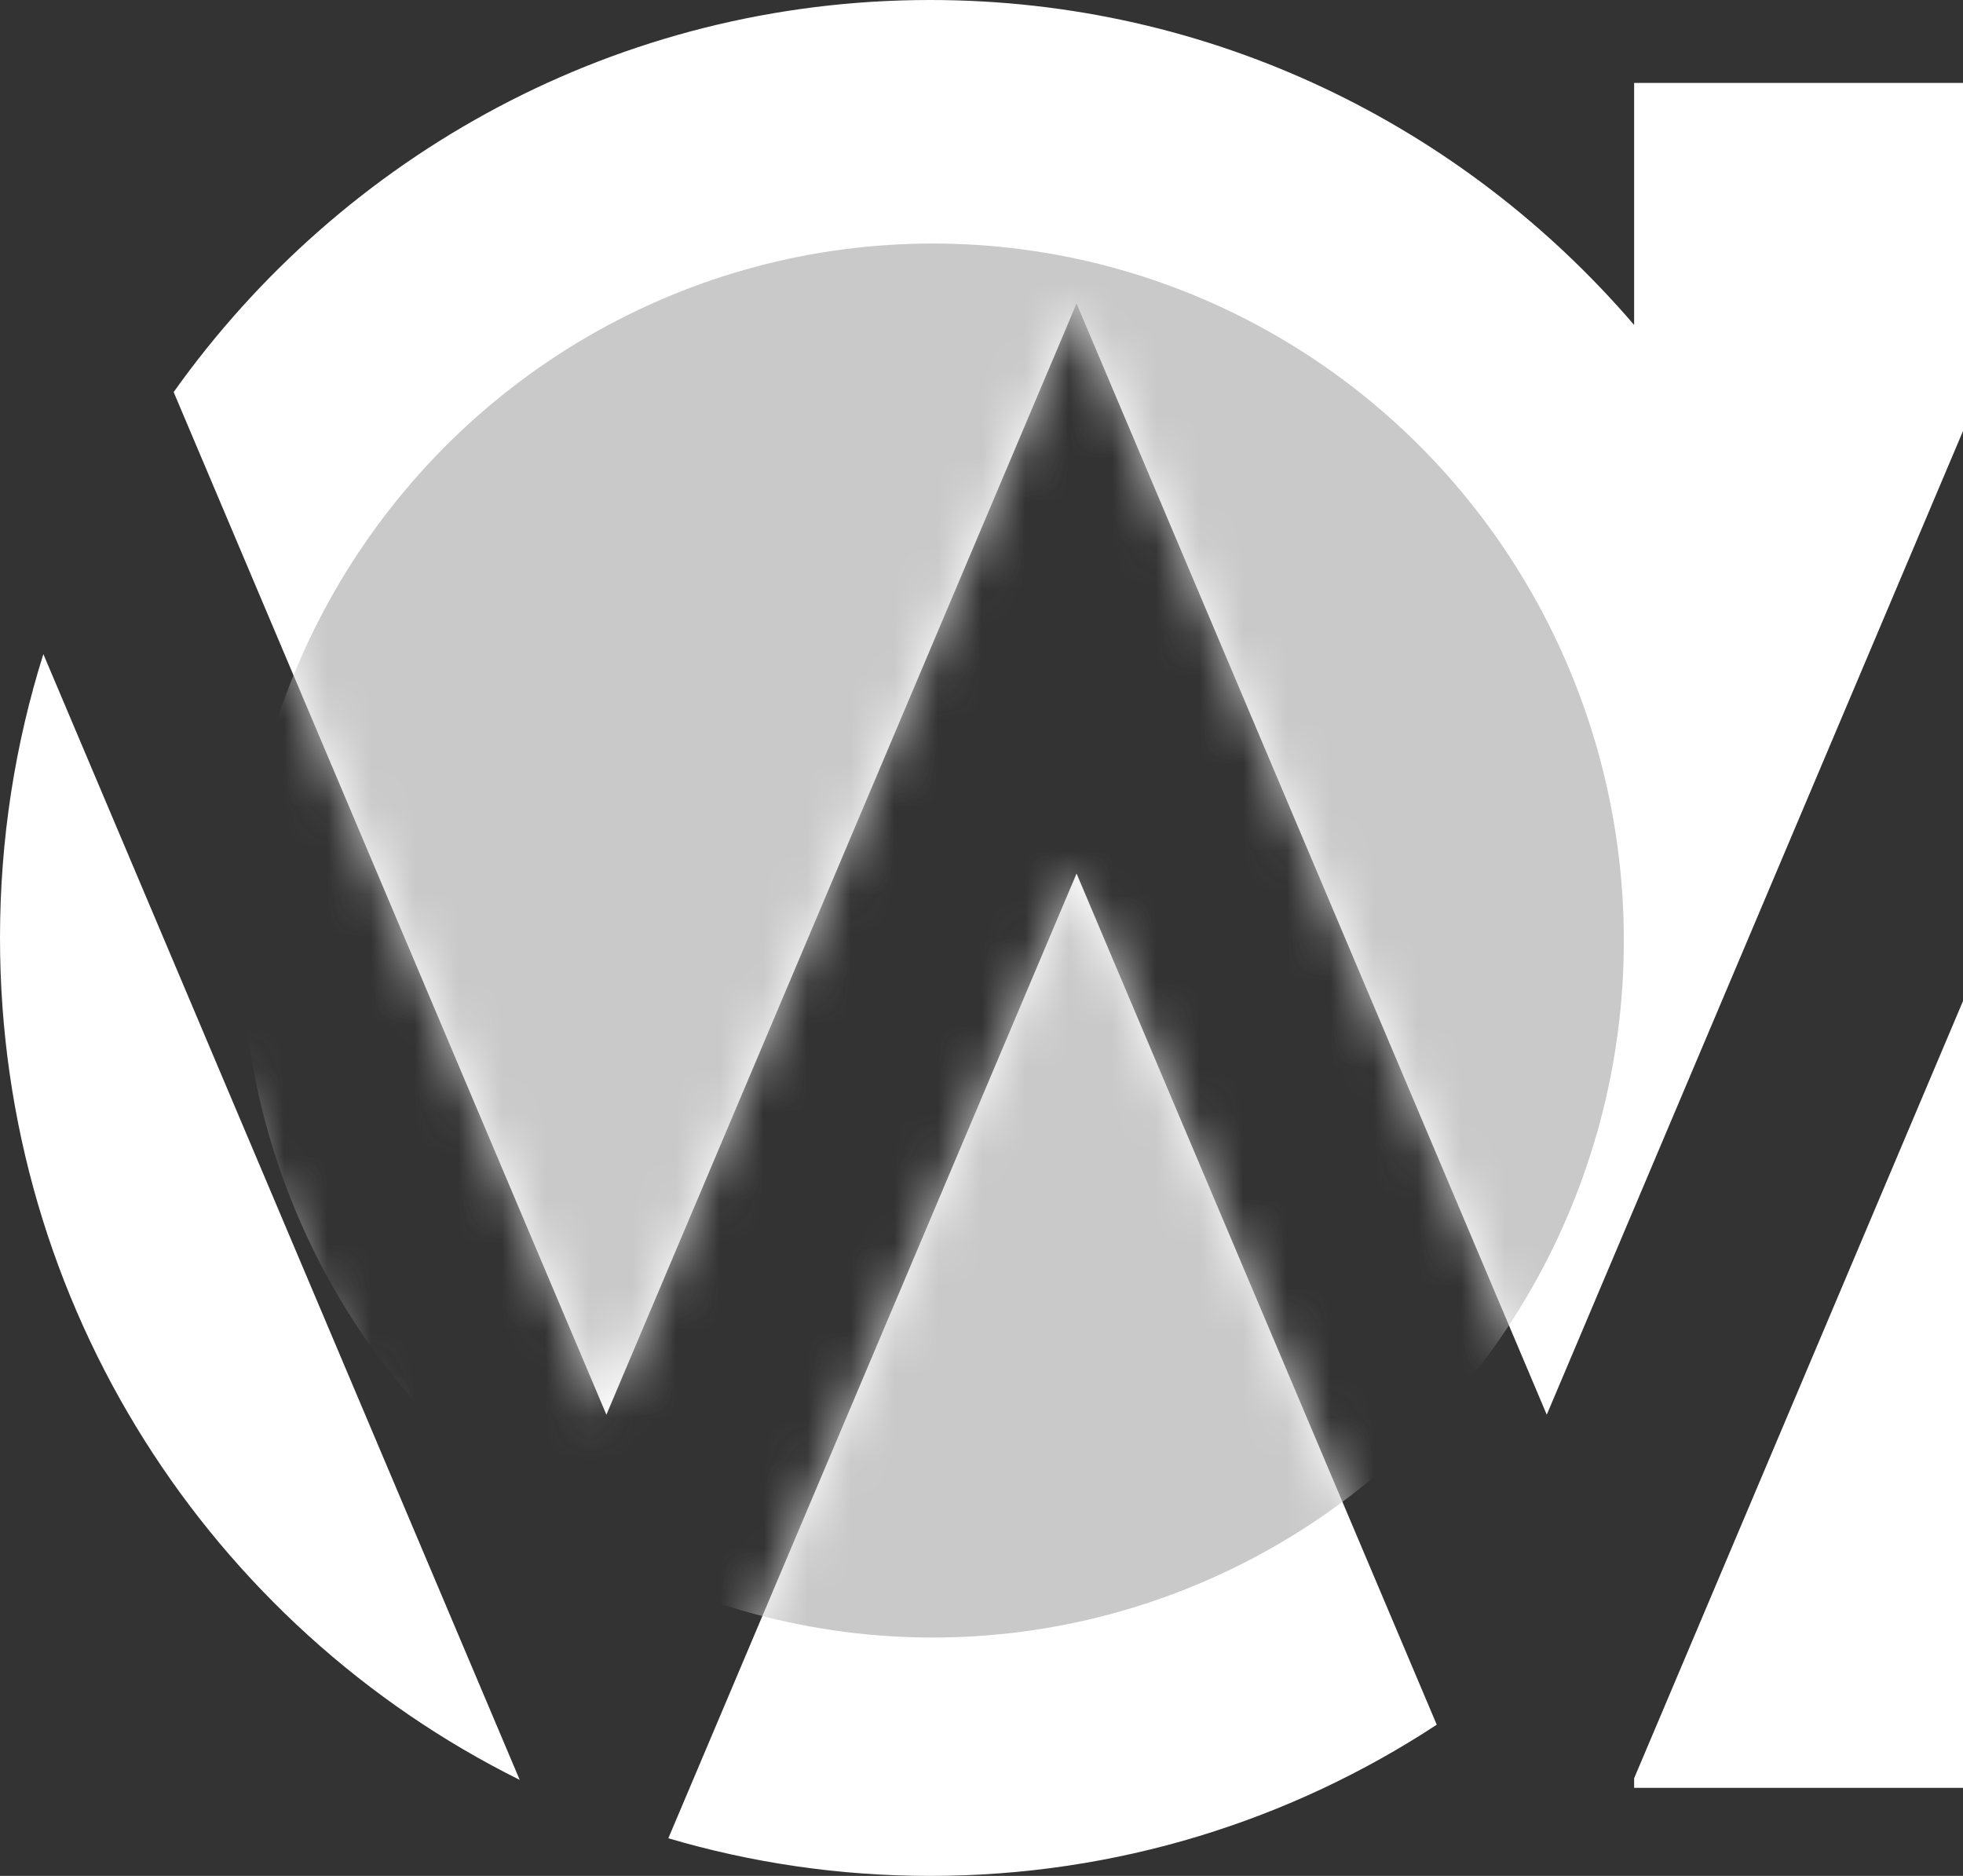 <?xml version="1.0" encoding="UTF-8" standalone="no"?>
<svg width="45px" height="43px" viewBox="0 0 45 43" version="1.1" xmlns="http://www.w3.org/2000/svg" xmlns:xlink="http://www.w3.org/1999/xlink">
    <rect x="0" y="0" width="45" height="43" fill="#333333" stroke="none"/>
    <!-- Generator: Sketch 39.1 (31720) - http://www.bohemiancoding.com/sketch -->
    <title>logo</title>
    <desc>Created with Sketch.</desc>
    <defs>
        <path d="M37.461,40.762 L37.461,40.981 L45,40.981 L45,22.946 L37.461,40.762 Z M45,9.88 L45,1.901 L37.461,1.901 L37.461,7.449 C33.551,2.887 27.771,0 21.322,0 C14.175,0 7.85,3.545 3.981,8.987 L13.901,32.428 L24.679,6.957 L35.458,32.428 L45,9.88 Z M0.994,14.994 C0.348,17.046 0,19.232 0,21.5 C0,29.969 4.856,37.294 11.914,40.799 L0.994,14.994 Z M15.321,42.137 C17.225,42.699 19.238,43 21.322,43 C25.606,43 29.594,41.726 32.936,39.534 L24.679,20.023 L15.321,42.137 Z" id="path-1"></path>
    </defs>
    <g id="Page-1" stroke="none" stroke-width="1" fill="none" fill-rule="evenodd">
        <g id="Desktop-HD" transform="translate(-698, -33)">
            <g id="head" transform="translate(0, -38)">
                <g id="logo" transform="translate(698, 71)">
                    <mask id="mask-2" fill="white">
                        <use xlink:href="#path-1"></use>
                    </mask>
                    <use id="Mask" fill="#FFFFFF" xlink:href="#path-1"></use>
                    <ellipse id="Oval-47" fill="#C9C9C9" mask="url(#mask-2)" cx="21.381" cy="21.559" rx="15.844" ry="15.977"></ellipse>
                </g>
            </g>
        </g>
    </g>
</svg>